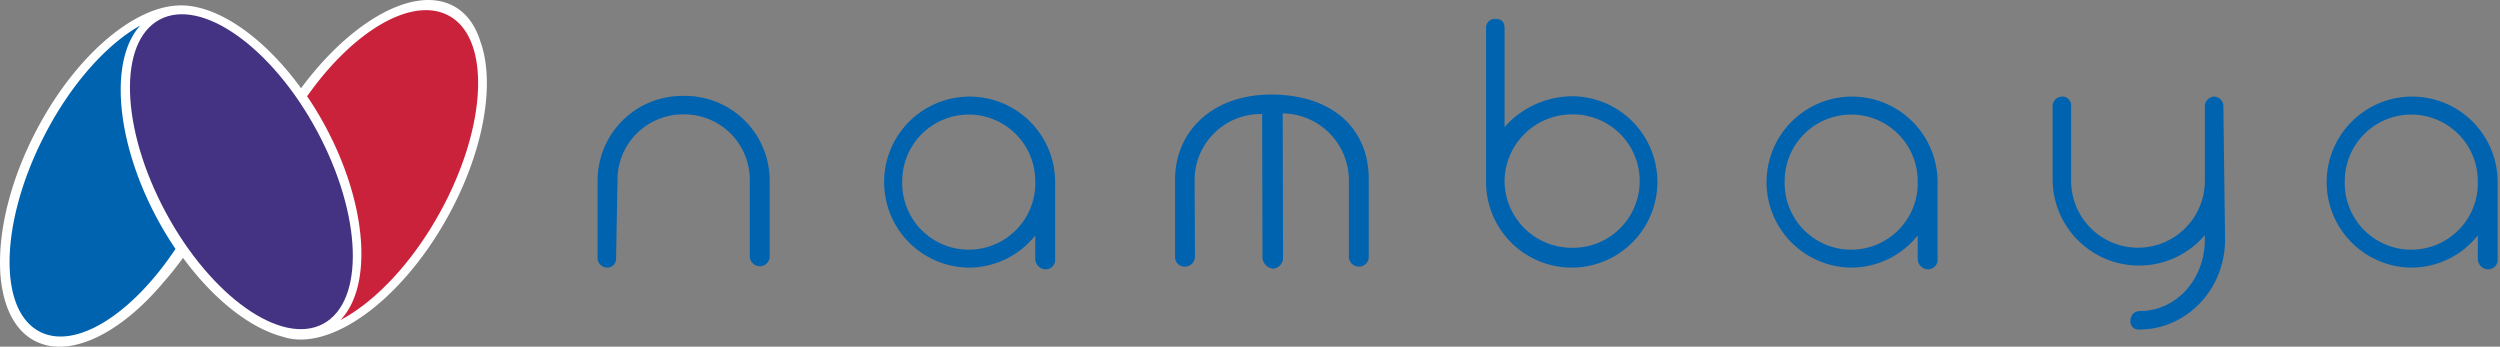 <svg xmlns="http://www.w3.org/2000/svg" width="537.504" height="74.53" viewBox="0 0 537.504 74.53"><rect x="0" y="0" width="537.504" height="74.53" fill="#808080" stroke="none"/><defs><style>.a,.e{fill:#0063b0;}.a{stroke:rgba(0,0,0,0);stroke-miterlimit:10;}.b{fill:#fff;}.c{fill:#cb223c;}.d{fill:#443282;}</style></defs><path class="a" d="M329.571,64.859a1.99,1.99,0,0,1,1.99-2.059c7.886,0,14-6.839,14-15.368v-.955a18.575,18.575,0,0,1-32.727-11.84V18.6a2.059,2.059,0,0,1,1.918-1.91,1.9,1.9,0,0,1,2.063,1.91V34.636a14.374,14.374,0,1,0,28.746,0V18.6a2.13,2.13,0,0,1,1.99-1.91,2.069,2.069,0,0,1,1.99,1.91l.369,28.828c0,10.884-8.477,19.34-18.353,19.34A1.737,1.737,0,0,1,329.571,64.859Zm74.675-13.308v-5a18.3,18.3,0,0,1-14.3,6.912,18.385,18.385,0,1,1,18.572-18.6V51.551a2.05,2.05,0,0,1-2.137,2.278A2.266,2.266,0,0,1,404.246,51.551Zm-28.6-16.694a14.311,14.311,0,0,0,28.6,1.1v-1.1a14.3,14.3,0,0,0-28.6,0ZM283.822,51.551v-5a18.291,18.291,0,0,1-14.3,6.912,18.385,18.385,0,1,1,18.573-18.6V51.551a2.051,2.051,0,0,1-2.138,2.278A2.266,2.266,0,0,1,283.822,51.551Zm-28.6-16.694a14.311,14.311,0,0,0,28.6,1.1v-1.1a14.3,14.3,0,0,0-28.6,0ZM94.1,51.551v-5a18.293,18.293,0,0,1-14.3,6.912,18.385,18.385,0,1,1,18.572-18.6V51.551a2.05,2.05,0,0,1-2.137,2.278A2.266,2.266,0,0,1,94.1,51.551ZM65.5,34.857a14.311,14.311,0,0,0,28.6,1.1v-1.1a14.3,14.3,0,0,0-28.6,0Zm77.452,16.619-.073-31.033a14.209,14.209,0,0,0-14.521,14.045l.074,16.767a2.18,2.18,0,0,1-2.359,1.986,2.015,2.015,0,0,1-1.915-1.986V34.489c0-10.221,7.959-18.235,20.638-18.235,12.75,0,21.008,6.912,21.008,18.235V51.256a2.083,2.083,0,0,1-1.99,1.986,2.156,2.156,0,0,1-2.286-1.986V34.489A14.409,14.409,0,0,0,147.3,20.3l.073,31.032a2.317,2.317,0,0,1-2.137,2.354A2.581,2.581,0,0,1,142.949,51.476ZM0,51.476V34.709A18.2,18.2,0,0,1,18.5,16.545,18.2,18.2,0,0,1,37,34.709V51.181a2.138,2.138,0,0,1-1.99,1.986,2.208,2.208,0,0,1-2.286-1.986V34.709A14.076,14.076,0,0,0,18.5,20.517,14.077,14.077,0,0,0,4.277,34.709l-.3,16.767a1.892,1.892,0,0,1-1.99,1.986A2.083,2.083,0,0,1,0,51.476ZM191.019,34.931V1.986A1.874,1.874,0,0,1,193.082,0C194.336,0,195,.59,195,1.986V23.238a19.613,19.613,0,0,1,14.591-6.62,18.422,18.422,0,1,1-18.574,18.312Zm3.983,0A14.455,14.455,0,0,0,209.593,49.2a14.34,14.34,0,1,0,0-28.679A14.486,14.486,0,0,0,195,34.931Z" transform="translate(128.484 4.075)"/><g transform="translate(0 0)"><path class="b" d="M377.443,303.65c-1.127-3.568-3.138-6.263-6.051-7.7-8.493-4.2-21.915,3.559-32.483,17.827-7.956-10.949-17.764-17.738-25.677-17.805h-.166c-.25,0-.5.007-.741.022s-.49.032-.736.056c-.024,0-.05.007-.073.009-9.645,1.008-21.673,11.579-29.732,27.2-4.872,9.439-7.4,18.989-7.586,26.938v.028c-.009.384-.015.769-.013,1.145s.009.762.022,1.136l0,.108a29.408,29.408,0,0,0,.425,4.133l.015.1c.054.3.114.587.177.875.052.242.106.479.162.715l.037.14c1.114,4.444,3.334,7.818,6.675,9.541,7.48,3.861,18.432-1.6,27.713-12.707,1.412-1.6,2.792-3.33,4.12-5.168,6.6,8.992,14.454,15.128,21.427,16.957,10.031,3.386,25.422-7.589,35.477-25.759,7.871-14.223,10.266-28.869,7.008-37.779" transform="translate(-274.183 -294.809)"/><path class="c" d="M334.991,296.891c-7.908-4.017-20.481,3.589-30.231,17.445A72.656,72.656,0,0,1,308.787,321c8.988,16.834,10.066,34.254,3.129,41.454,7.5-3.948,15.594-12.437,21.651-23.6,10.029-18.483,10.666-37.273,1.423-41.968" transform="translate(-238.728 -293.637)"/><path class="d" d="M327.341,321.329c9.718,18.056,10.316,36.61,1.335,41.446s-24.139-5.887-33.857-23.943-10.314-36.611-1.335-41.444,24.139,5.885,33.857,23.941" transform="translate(-259.181 -293.163)"/><path class="e" d="M281.679,363.2c7.731,3.915,19.844-3.851,29.13-17.827a73.262,73.262,0,0,1-4-6.619c-8.949-16.715-10.225-34.121-3.58-41.407-7.232,4.041-14.983,12.633-20.719,23.871-9.5,18.609-9.869,37.405-.831,41.981" transform="translate(-273.077 -291.86)"/></g></svg>